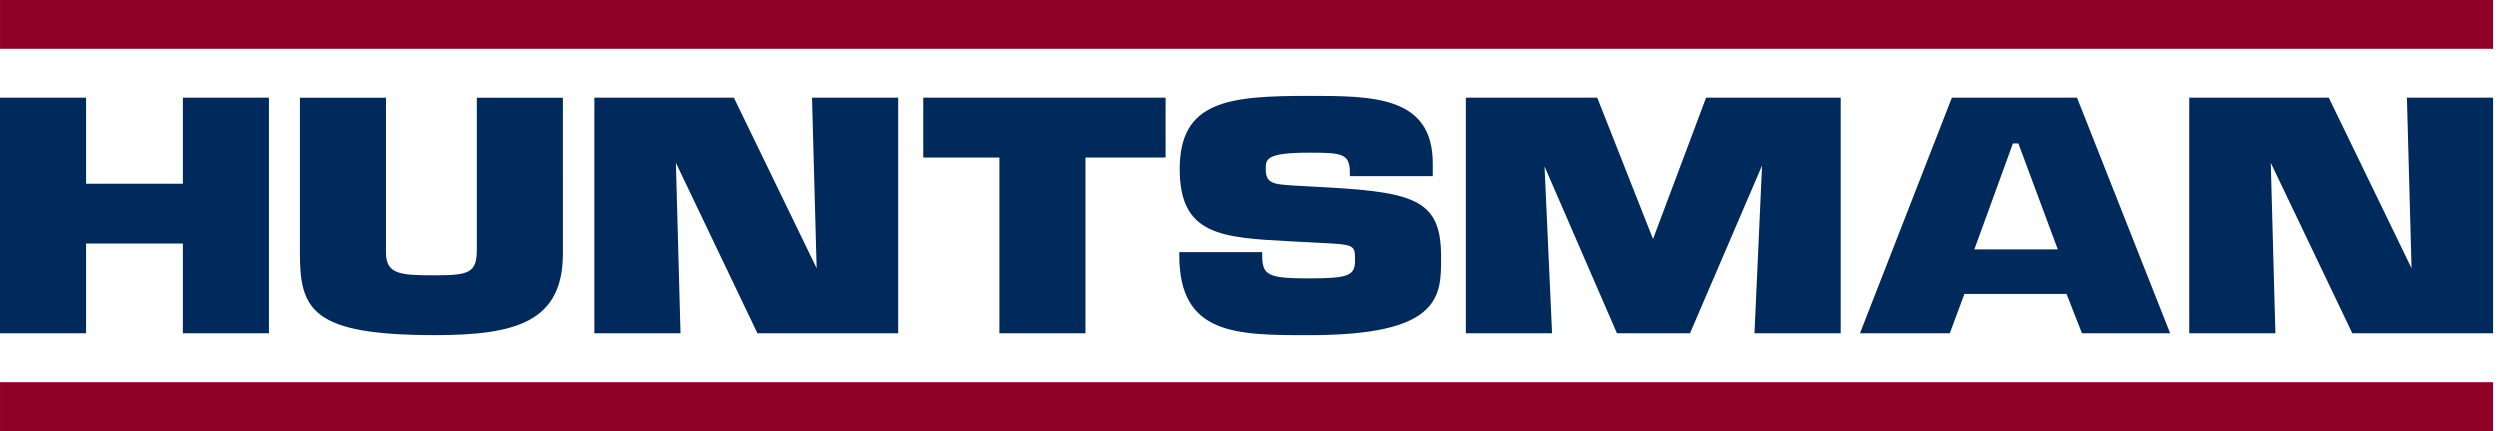 <svg width="232" height="40" fill="none" xmlns="http://www.w3.org/2000/svg"><path d="M16.97 9.066v7.986H7.987V9.066H0v21.862h7.987v-8.325h8.983v8.325h7.987V9.066m19.293.001v14.102c0 2.16-.737 2.378-3.885 2.378-3.235 0-4.546-.08-4.546-2.123V9.067h-7.987v14.471c0 5.258 1.186 7.562 12.533 7.562 7.518 0 11.871-1.237 11.871-7.562V9.067m23.12-.001l.428 15.826-7.68-15.826H55.157v21.862h7.994l-.428-15.817c.59 1.236 7.567 15.817 7.567 15.817h13.062V9.066m2.325 0v5.552h7.067v16.31h7.987v-16.31h7.435V9.066m1.31 6.63c0 6.155 3.886 6.36 10.326 6.7l2.635.137c3.309.162 3.309.19 3.309 1.657 0 1.398-.641 1.643-4.288 1.643-3.761 0-4.326-.278-4.326-2.124v-.311h-7.694v.311c0 7.393 5.305 7.393 12.02 7.393 5.807 0 9.285-.774 10.945-2.436 1.332-1.332 1.331-3.038 1.33-4.688v-.155c0-5.12-2.237-5.97-10.492-6.429l-3.055-.169c-2.118-.123-2.723-.218-2.723-1.557 0-.872 0-1.5 3.995-1.5 3.081 0 3.809.068 3.809 1.867v.312h7.693v-1.19c0-6.259-5.587-6.259-11.502-6.259-7.455 0-11.982.459-11.982 6.798zm48.848-6.63l-4.923 13.116-5.176-13.116h-12.194v21.862h8.001l-.699-15.483 6.72 15.483h6.779l6.686-15.566-.703 15.566h8.001V9.066m21.933 0h-11.615l-8.527 21.862h8.331l1.362-3.652h9.473l1.435 3.652h8.181l-8.64-21.862zm-9.529 14.076l3.577-9.828h.509l3.656 9.828m32.399-14.076l.43 15.828-7.68-15.828h-12.95v21.862h7.995l-.428-15.817 7.567 15.817h13.062V9.066" fill="#002A5C"/><path d="M.002 4.53h231.355V0H.002v4.53zM.001 40h231.355v-4.53H.001V40z" fill="#910027"/></svg>